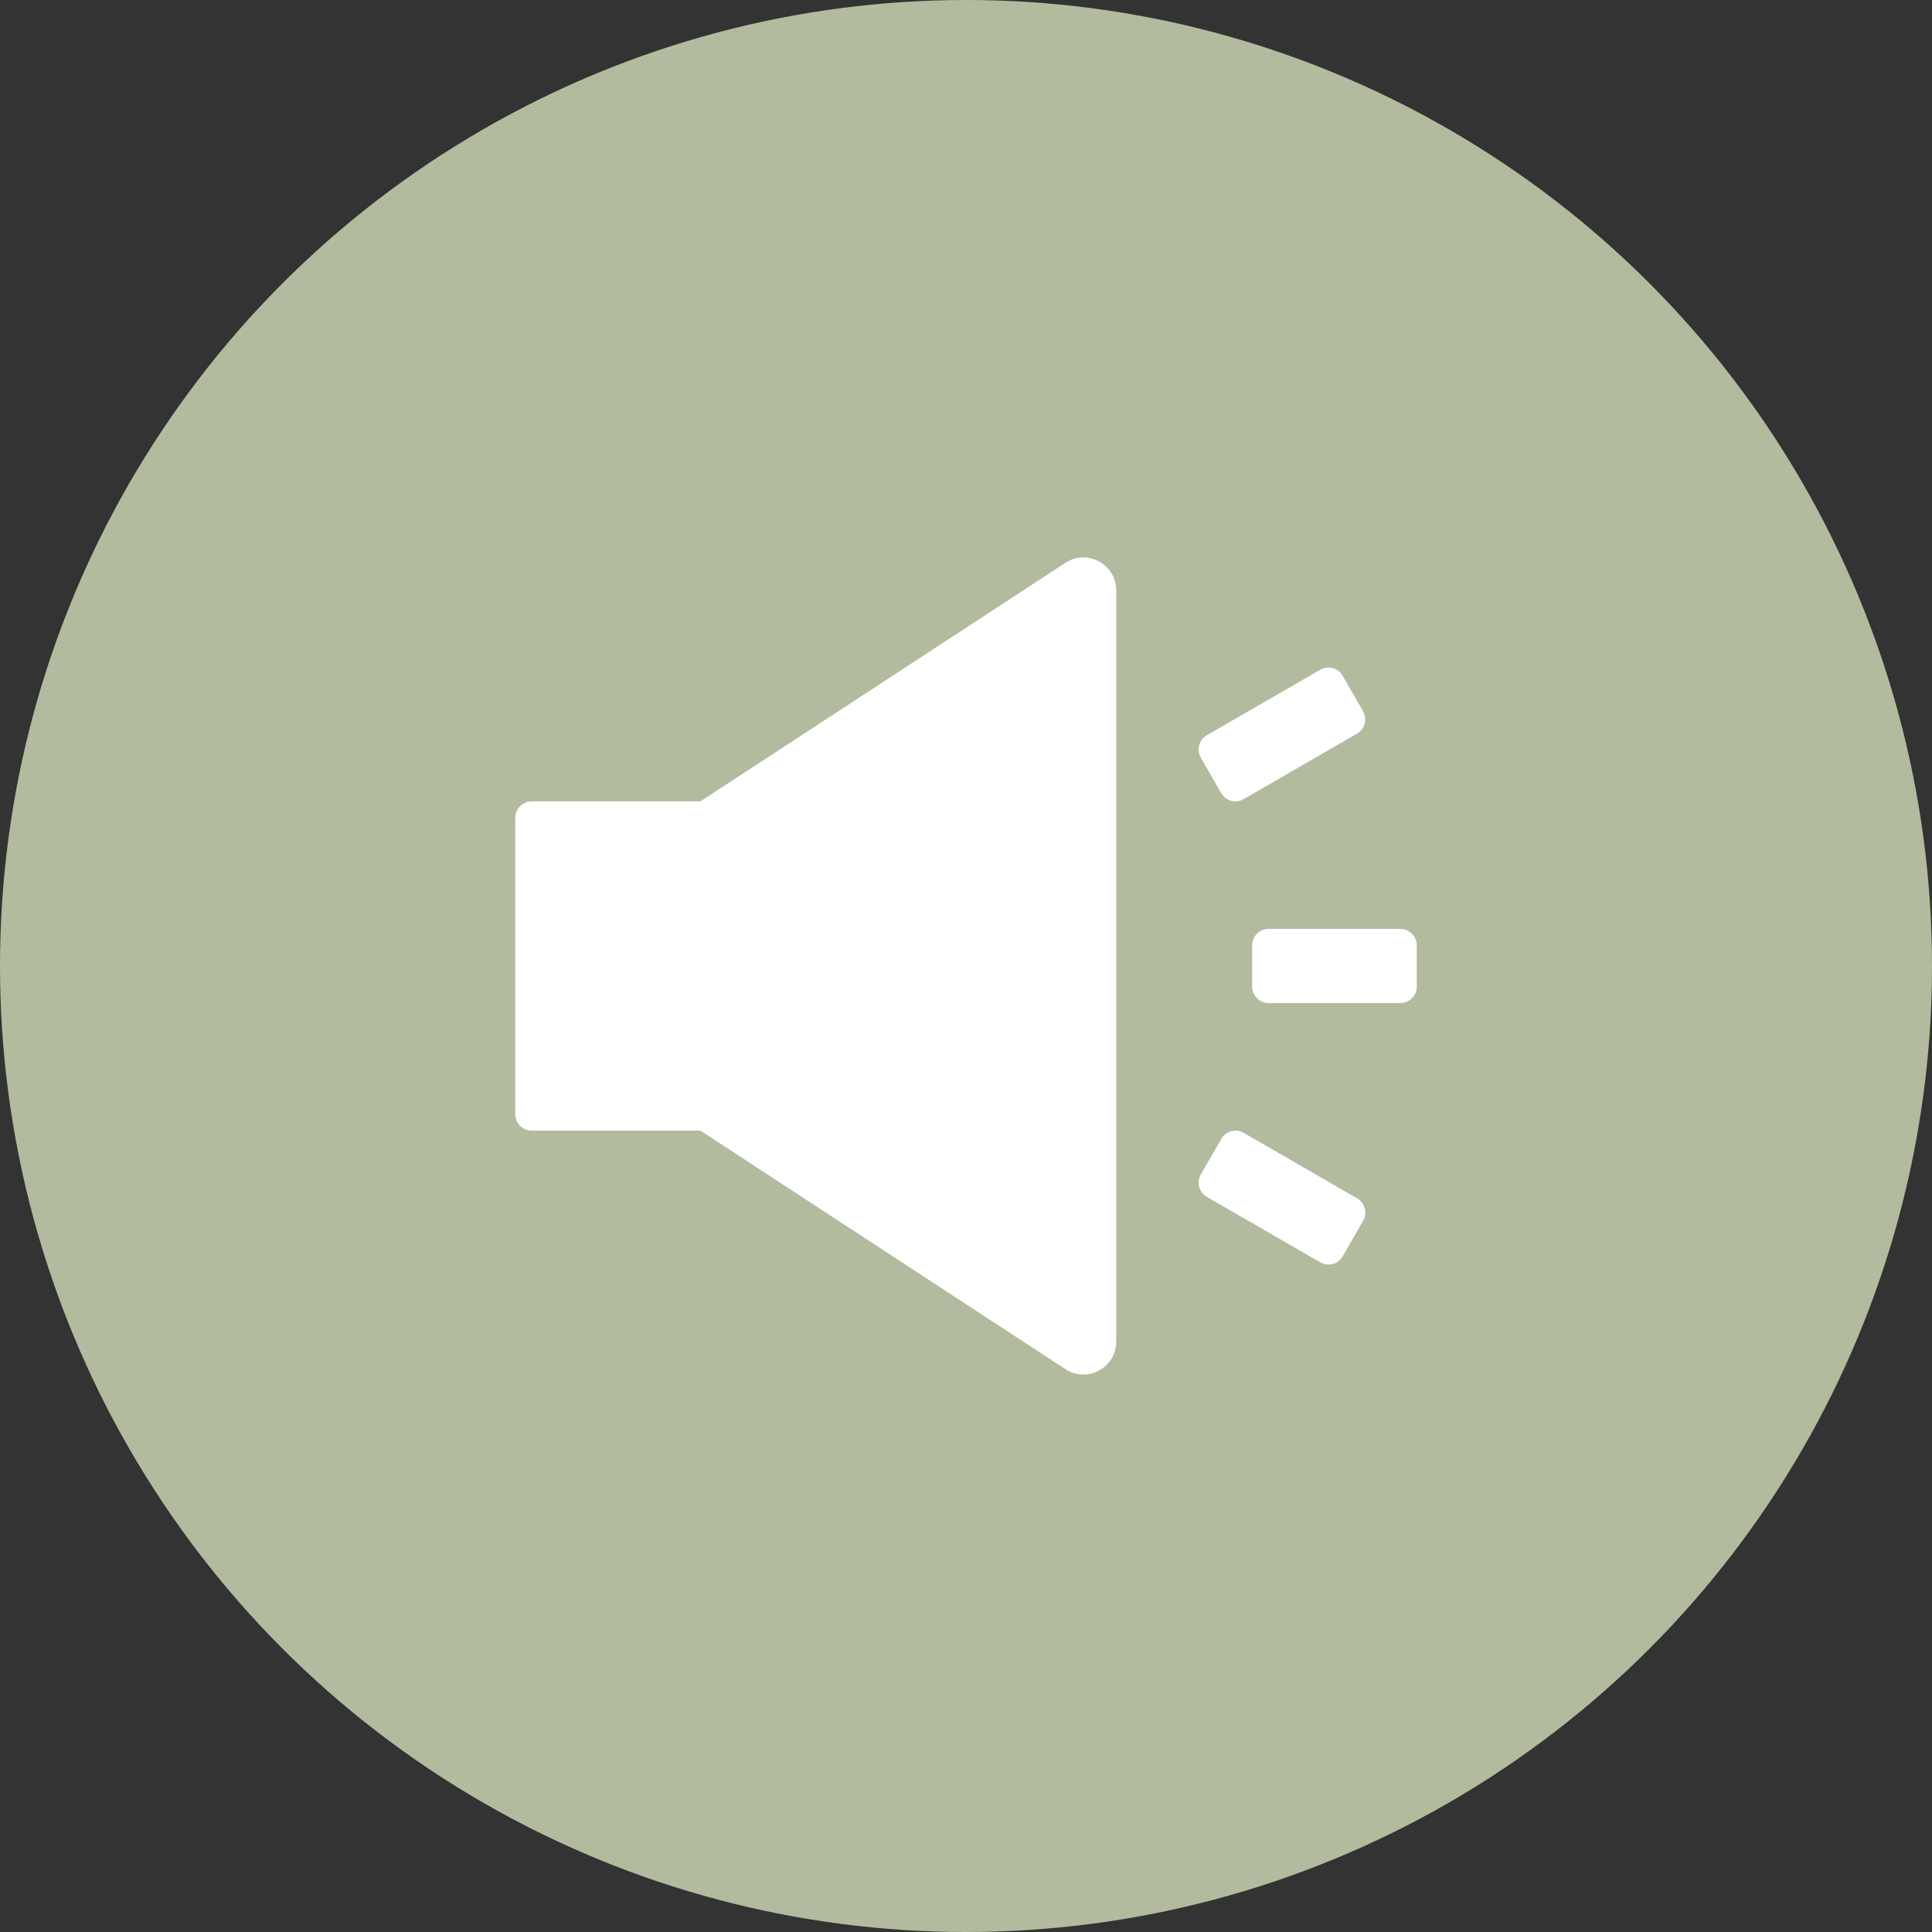 <svg width="44" height="44" viewBox="0 0 44 44" fill="none" xmlns="http://www.w3.org/2000/svg">
<rect x="0" y="0" width="44" height="44" fill="#333333" stroke="none"/>
<circle cx="22" cy="22" r="22" fill="#B2BB9E"/>
<path d="M30.909 27.292L28.323 25.799C28.281 25.775 28.234 25.759 28.186 25.753C28.137 25.747 28.088 25.75 28.041 25.763C27.993 25.776 27.949 25.798 27.91 25.828C27.872 25.858 27.839 25.895 27.815 25.938L27.348 26.746C27.245 26.924 27.306 27.154 27.484 27.257L30.07 28.75C30.112 28.774 30.159 28.79 30.207 28.796C30.256 28.802 30.305 28.799 30.352 28.786C30.4 28.773 30.444 28.751 30.483 28.721C30.521 28.692 30.554 28.654 30.578 28.612L31.044 27.803C31.148 27.625 31.084 27.395 30.909 27.292ZM27.812 18.062C27.837 18.105 27.869 18.142 27.908 18.172C27.947 18.202 27.991 18.224 28.038 18.237C28.085 18.25 28.135 18.253 28.183 18.247C28.232 18.241 28.279 18.225 28.321 18.201L30.906 16.708C31.084 16.605 31.145 16.375 31.042 16.197L30.578 15.391C30.554 15.348 30.521 15.311 30.483 15.281C30.444 15.251 30.4 15.229 30.352 15.216C30.305 15.203 30.256 15.2 30.207 15.206C30.159 15.212 30.112 15.228 30.07 15.252L27.484 16.745C27.399 16.795 27.336 16.877 27.311 16.973C27.285 17.069 27.299 17.17 27.348 17.256L27.812 18.062ZM31.891 21.156H28.891C28.684 21.156 28.516 21.325 28.516 21.531V22.469C28.516 22.675 28.684 22.844 28.891 22.844H31.891C32.097 22.844 32.266 22.675 32.266 22.469V21.531C32.266 21.325 32.097 21.156 31.891 21.156ZM24.669 12.695C24.531 12.695 24.391 12.733 24.262 12.819L15.953 18.25H12.109C11.903 18.25 11.734 18.419 11.734 18.625V25.375C11.734 25.581 11.903 25.75 12.109 25.75H15.953L24.262 31.18C24.391 31.265 24.534 31.305 24.669 31.305C25.061 31.305 25.422 30.993 25.422 30.552V13.448C25.422 13.007 25.061 12.695 24.669 12.695Z" fill="white"/>
</svg>
